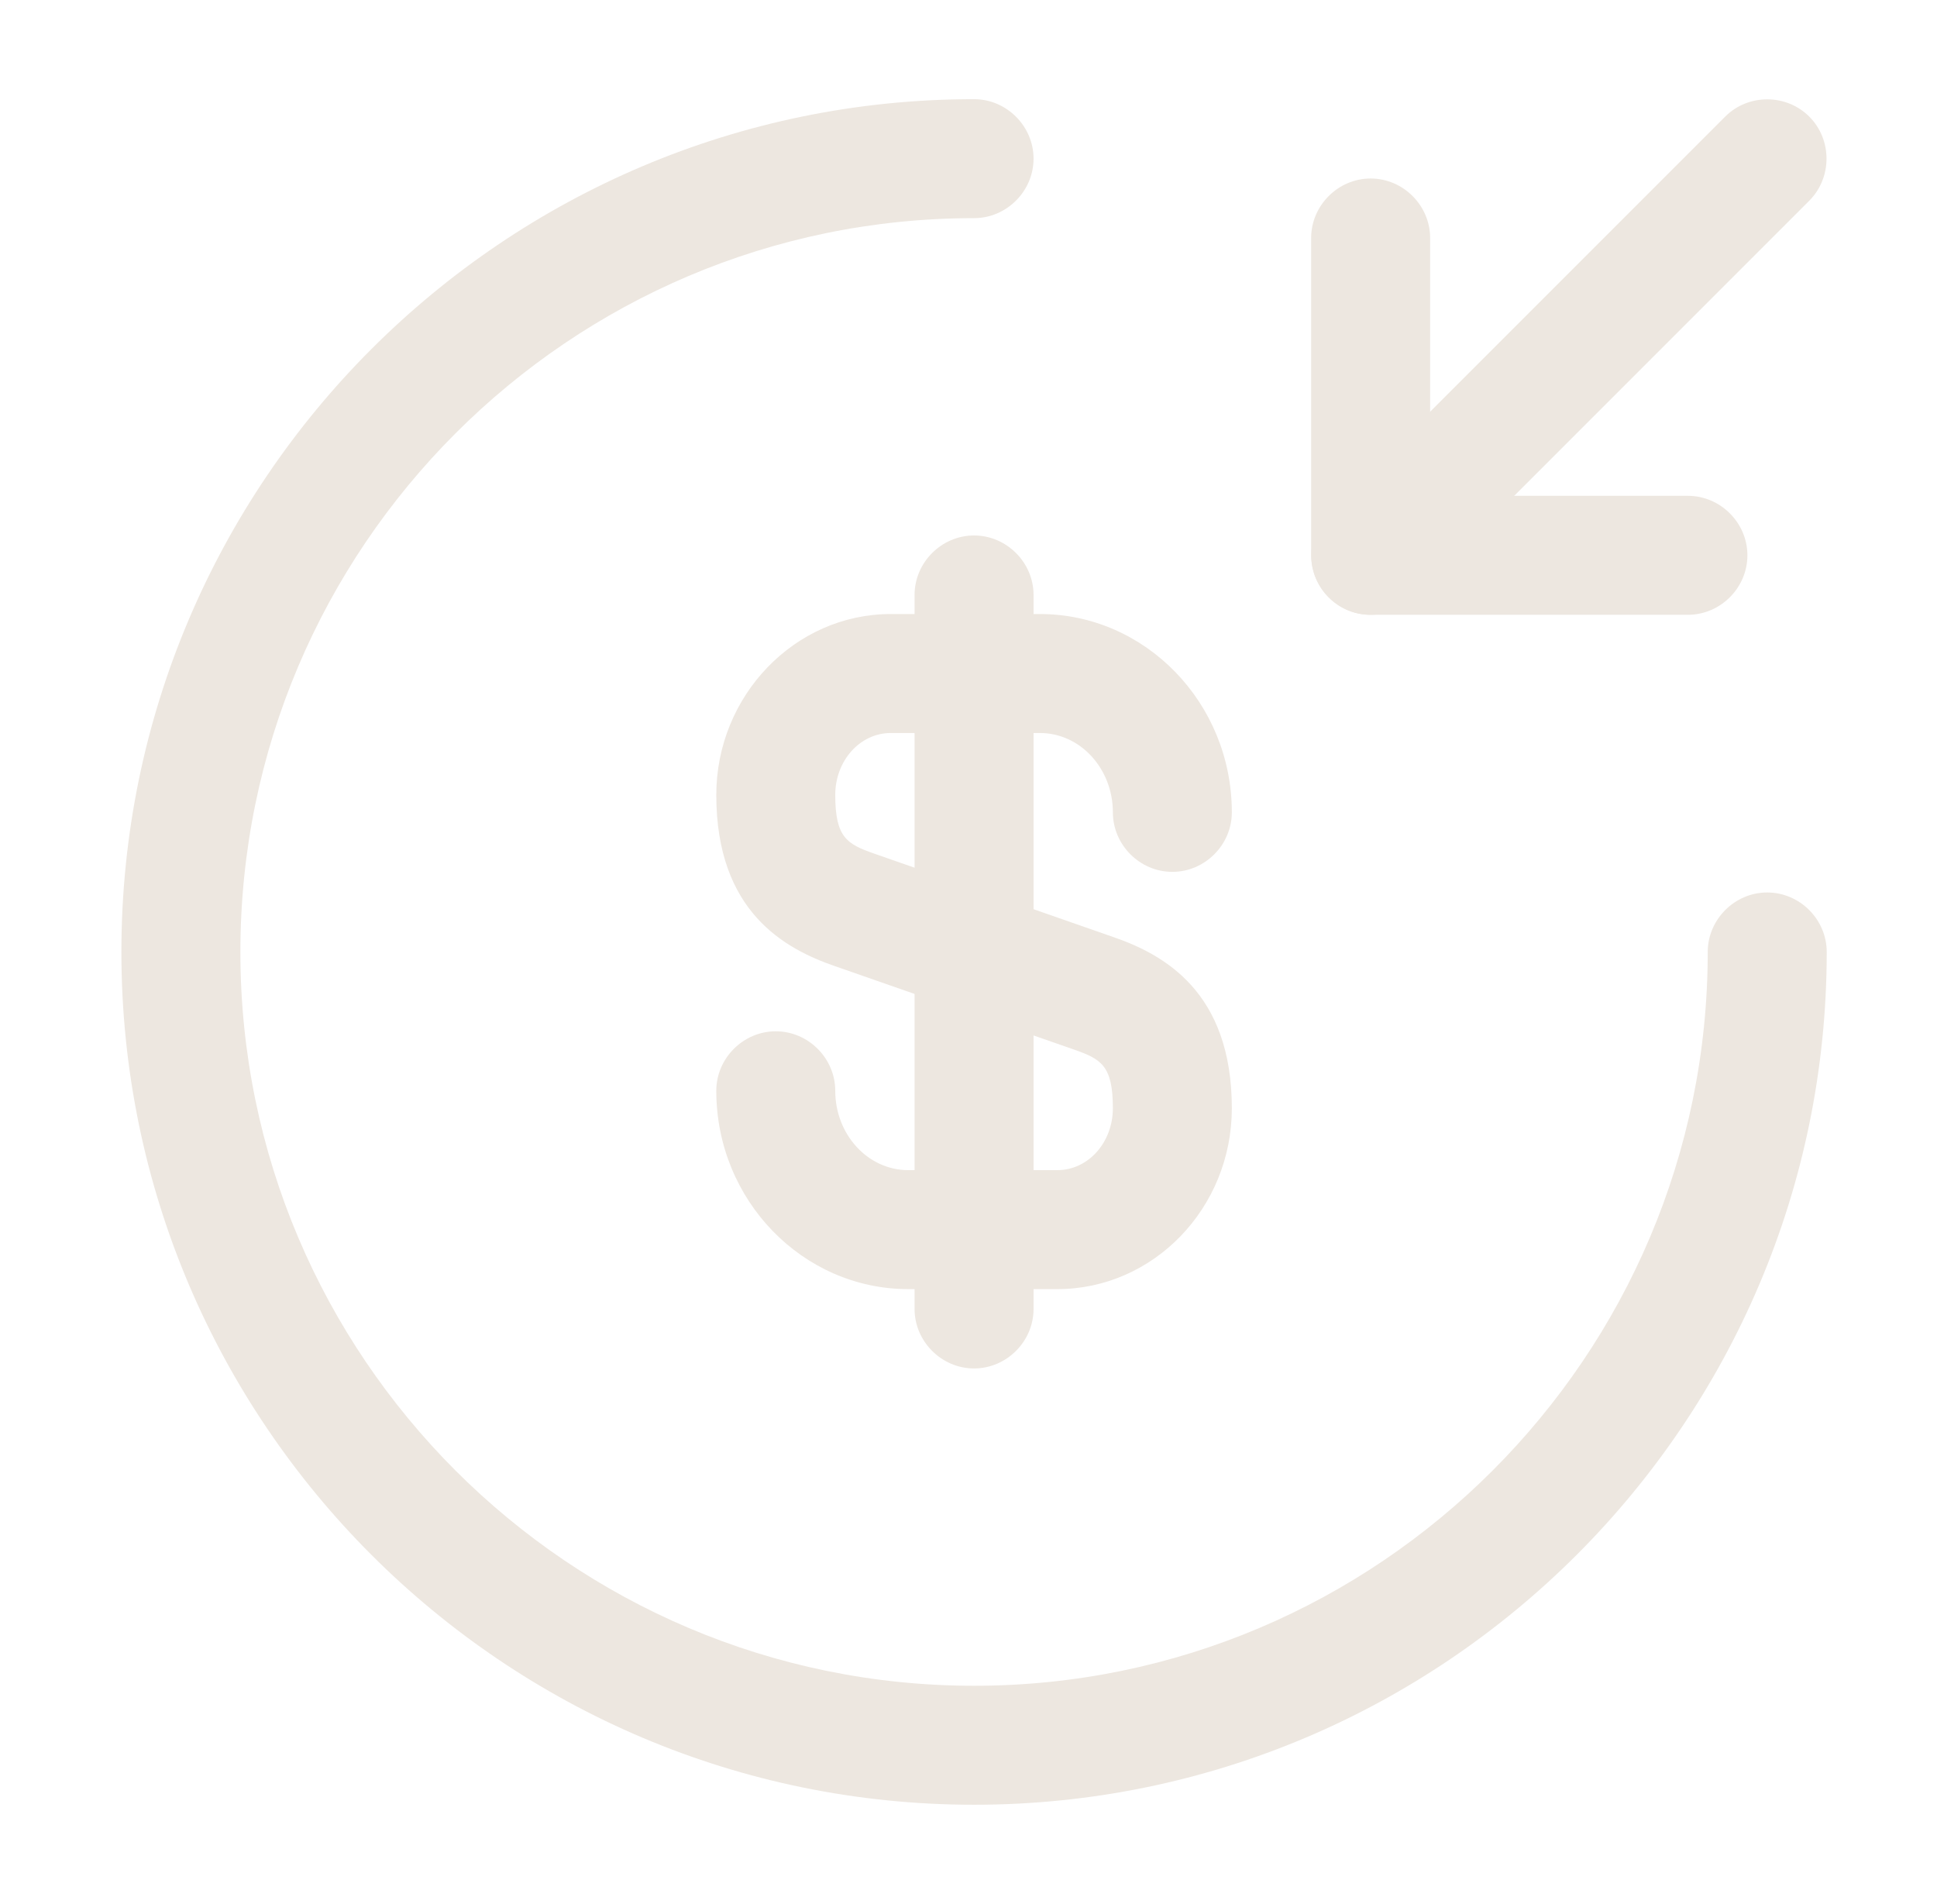 <svg width="58" height="57" viewBox="0 0 58 57" fill="none" xmlns="http://www.w3.org/2000/svg">
<path d="M31.66 38.594H27.195C24.037 38.594 21.448 35.934 21.448 32.657C21.448 31.683 22.255 30.875 23.229 30.875C24.203 30.875 25.01 31.683 25.01 32.657C25.01 33.963 25.984 35.032 27.195 35.032H31.66C32.587 35.032 33.323 34.2 33.323 33.179C33.323 31.897 32.967 31.706 32.159 31.422L25.01 28.928C23.49 28.405 21.448 27.289 21.448 23.798C21.448 20.829 23.799 18.383 26.673 18.383H31.138C34.297 18.383 36.885 21.043 36.885 24.32C36.885 25.294 36.078 26.102 35.104 26.102C34.13 26.102 33.323 25.294 33.323 24.32C33.323 23.014 32.349 21.945 31.138 21.945H26.673C25.747 21.945 25.01 22.777 25.01 23.798C25.01 25.08 25.366 25.27 26.174 25.555L33.323 28.049C34.843 28.572 36.885 29.688 36.885 33.179C36.885 36.172 34.534 38.594 31.66 38.594Z" fill="#EDE7E0"/>
<path d="M29.166 40.969C28.193 40.969 27.385 40.161 27.385 39.188V17.812C27.385 16.839 28.193 16.031 29.166 16.031C30.14 16.031 30.948 16.839 30.948 17.812V39.188C30.948 40.161 30.14 40.969 29.166 40.969Z" fill="#EDE7E0"/>
<path d="M29.166 54.031C15.083 54.031 3.635 42.584 3.635 28.5C3.635 14.416 15.083 2.969 29.166 2.969C30.14 2.969 30.948 3.776 30.948 4.75C30.948 5.724 30.14 6.531 29.166 6.531C17.054 6.531 7.198 16.387 7.198 28.5C7.198 40.612 17.054 50.469 29.166 50.469C41.279 50.469 51.135 40.612 51.135 28.5C51.135 27.526 51.943 26.719 52.916 26.719C53.89 26.719 54.698 27.526 54.698 28.5C54.698 42.584 43.25 54.031 29.166 54.031Z" fill="#EDE7E0"/>
<path d="M50.541 18.406H41.041C40.068 18.406 39.26 17.599 39.26 16.625V7.125C39.26 6.151 40.068 5.344 41.041 5.344C42.015 5.344 42.823 6.151 42.823 7.125V14.844H50.541C51.515 14.844 52.323 15.651 52.323 16.625C52.323 17.599 51.515 18.406 50.541 18.406Z" fill="#EDE7E0"/>
<path d="M41.041 18.406C40.59 18.406 40.139 18.24 39.783 17.884C39.094 17.195 39.094 16.055 39.783 15.366L51.658 3.491C52.346 2.802 53.486 2.802 54.175 3.491C54.864 4.18 54.864 5.32 54.175 6.009L42.3 17.884C41.944 18.24 41.493 18.406 41.041 18.406Z" fill="#EDE7E0"/>
</svg>
